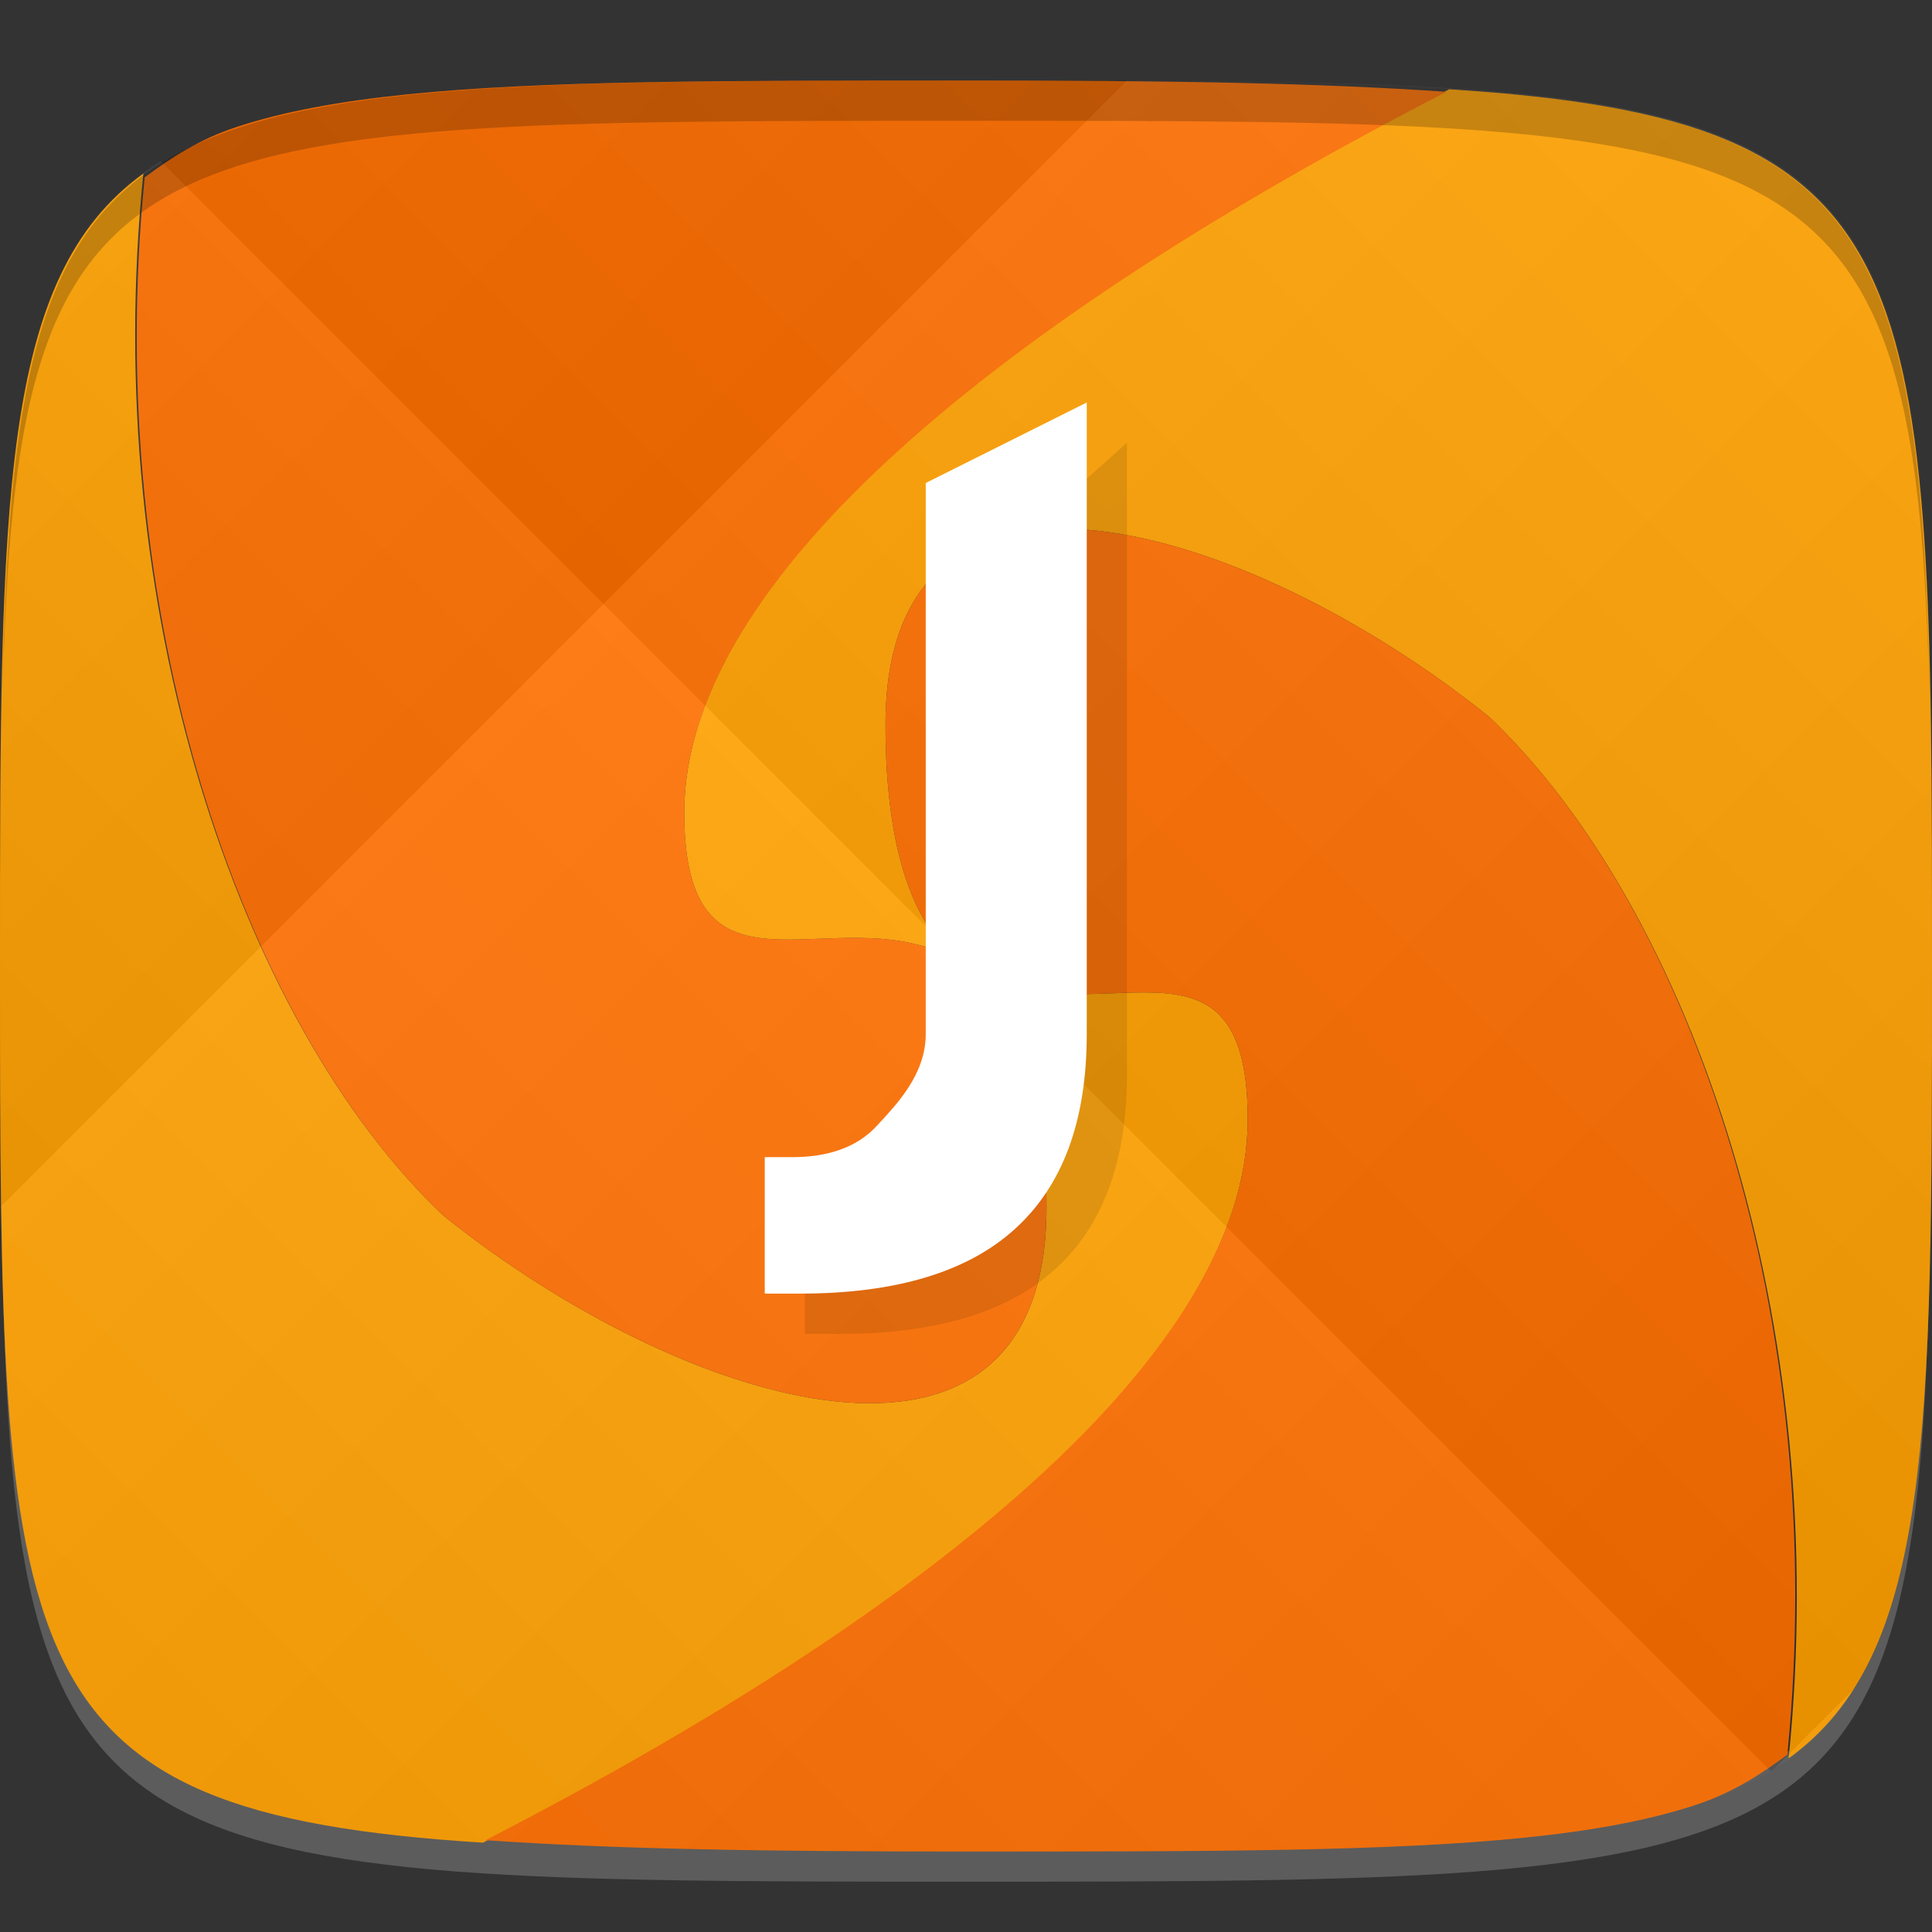 <?xml version="1.0" encoding="UTF-8" standalone="no"?>
<!-- Created with Inkscape (http://www.inkscape.org/) -->

<svg
   xmlns:dc="http://purl.org/dc/elements/1.1/"
   xmlns:cc="http://creativecommons.org/ns#"
   xmlns:rdf="http://www.w3.org/1999/02/22-rdf-syntax-ns#"
   xmlns:svg="http://www.w3.org/2000/svg"
   xmlns="http://www.w3.org/2000/svg"
   xmlns:xlink="http://www.w3.org/1999/xlink"
   xmlns:sodipodi="http://sodipodi.sourceforge.net/DTD/sodipodi-0.dtd"
   xmlns:inkscape="http://www.inkscape.org/namespaces/inkscape"
   width="48"
   height="48"
   id="svg2"
   version="1.1"
   inkscape:version="0.48.4 r9939"
   sodipodi:docname="jokosher.svg">
  <rect width="100%" height="100%" fill="#333333" stroke="none"/>
  <defs
     id="defs4">
    <linearGradient
       id="linearGradient3779">
      <stop
         style="stop-color:#000000;stop-opacity:1;"
         offset="0"
         id="stop3781" />
      <stop
         style="stop-color:#ffffff;stop-opacity:1;"
         offset="1"
         id="stop3783" />
    </linearGradient>
    <linearGradient
       inkscape:collect="always"
       xlink:href="#linearGradient3779"
       id="linearGradient3832"
       gradientUnits="userSpaceOnUse"
       gradientTransform="translate(-60,0)"
       spreadMethod="repeat"
       x1="24"
       y1="1028.362"
       x2="45"
       y2="1007.362" />
    <linearGradient
       inkscape:collect="always"
       xlink:href="#linearGradient3779"
       id="linearGradient3834"
       gradientUnits="userSpaceOnUse"
       gradientTransform="translate(-60,0)"
       spreadMethod="repeat"
       x1="44"
       y1="1048.362"
       x2="15"
       y2="1019.362" />
  </defs>
  <sodipodi:namedview
     id="base"
     pagecolor="#ffffff"
     bordercolor="#666666"
     borderopacity="1.0"
     inkscape:pageopacity="0.0"
     inkscape:pageshadow="2"
     inkscape:zoom="11.583333"
     inkscape:cx="14.955812"
     inkscape:cy="32.213072"
     inkscape:document-units="px"
     inkscape:current-layer="layer1"
     showgrid="true"
     inkscape:snap-bbox="true"
     inkscape:window-width="1301"
     inkscape:window-height="744"
     inkscape:window-x="65"
     inkscape:window-y="24"
     inkscape:window-maximized="1"
     inkscape:object-nodes="true"
     inkscape:object-paths="true">
    <inkscape:grid
       type="xygrid"
       id="grid3003"
       empspacing="6"
       visible="true"
       enabled="true"
       snapvisiblegridlinesonly="true" />
  </sodipodi:namedview>
  <g
     inkscape:label="Layer 1"
     inkscape:groupmode="layer"
     id="layer1"
     transform="translate(0,-1004.362)">
    <path
       id="path3788"
       d="m 24,1051.112 c -21.272,0 -23.663,-0.089 -23.938,-15.406 0.328,14.403 2.938,14.406 23.938,14.406 21,0 23.609,0 23.938,-14.406 -0.275,15.317 -2.666,15.406 -23.938,15.406 z"
       style="opacity:0.2;fill:#ffffff;fill-opacity:1;stroke:none"
       inkscape:connector-curvature="0" />
    <path
       style="fill:#ffa000;fill-opacity:1;stroke:none"
       d="m 36,1006.581 c -11.083,5.685 -19,12.134 -19,17.969 0,5.325 4,1.812 7,3.812 -1.151,-0.767 -2,-2.542 -2,-6 0,-7.766 9,-5.012 15,-0.188 5.061,4.813 8.537,15.104 7.438,25.875 3.562,-2.579 3.562,-8.04 3.562,-19.688 0,-17.437 -0.049,-21.031 -12,-21.781 z"
       id="path3040" />
    <path
       style="fill:#ffa000;fill-opacity:1;stroke:none"
       d="m 24,1028.362 c 1.151,0.767 2,2.542 2,6 0,7.766 -9,5.012 -15,0.188 -5.061,-4.813 -8.537,-15.104 -7.438,-25.875 C 8.2929523e-4,1011.254 0,1016.715 0,1028.362 c 0,17.437 0.049,21.031 12,21.781 11.083,-5.685 19,-12.134 19,-17.969 0,-5.325 -4,-1.812 -7,-3.812 z"
       id="path3757" />
    <g
       id="g3813"
       transform="translate(-47.998,993.362)" />
    <path
       style="opacity:1;fill:#ff6f00;fill-opacity:1;stroke:none"
       d="M 35.938 2.281 C 32.757 2.062 29.162 2 24 2 C 18 2 13.5 2 10.125 2.344 C 8.438 2.516 7.047 2.77 5.875 3.156 C 4.948 3.462 4.251 3.917 3.594 4.406 C 2.523 15.145 5.953 25.388 11 30.188 C 17 35.012 26 37.766 26 30 C 26 26.542 25.151 24.767 24 24 C 21 22 17 25.512 17 20.188 C 17 14.375 24.92 7.951 35.938 2.281 z "
       id="path3055"
       transform="translate(0,1004.362)" />
    <path
       style="opacity:1;fill:#ff6f00;fill-opacity:1;stroke:none"
       d="M 12.062 45.719 C 15.243 45.938 18.838 46 24 46 C 30 46 34.5 46 37.875 45.656 C 39.562 45.484 40.953 45.23 42.125 44.844 C 43.052 44.538 43.749 44.083 44.406 43.594 C 45.477 32.855 42.047 22.612 37 17.812 C 31 12.988 22 10.234 22 18 C 22 21.458 22.849 23.233 24 24 C 27 26 31 22.488 31 27.812 C 31 33.625 23.08 40.049 12.062 45.719 z "
       id="path3028"
       transform="translate(0,1004.362)" />
    <g
       id="g3828"
       transform="translate(60,0)">
      <path
         style="opacity:0.05;fill:url(#linearGradient3832);fill-opacity:1;stroke:none"
         d="m -36,1006.362 c -24,0 -24,0 -24,22 0,22 0,22 24,22 24,0 24,0 24,-22 0,-22 0,-22 -24,-22 z"
         id="path3777"
         inkscape:connector-curvature="0"
         sodipodi:nodetypes="zzzzz" />
      <path
         sodipodi:nodetypes="zzzzz"
         inkscape:connector-curvature="0"
         id="path3787"
         d="m -36,1006.362 c -24,0 -24,0 -24,22 0,22 0,22 24,22 24,0 24,0 24,-22 0,-22 0,-22 -24,-22 z"
         style="opacity:0.05;fill:url(#linearGradient3834);fill-opacity:1;stroke:none" />
    </g>
    <path
       style="fill:#000000;fill-opacity:1;stroke:none;opacity:0.2"
       d="M 24 2 C 2.728 2 0.337 2.089 0.062 17.406 C 0.391 3.003 3 3 24 3 C 45 3 47.609 3.003 47.938 17.406 C 47.663 2.089 45.272 2 24 2 z "
       transform="translate(0,1004.362)"
       id="path3770" />
    <path
       sodipodi:nodetypes="csccccccscc"
       inkscape:connector-curvature="0"
       id="path3771"
       d="m 23.514,1019.362 0,11.69 c 0,1.008 -0.243,1.754 -0.724,2.274 -0.473,0.519 -1.178,0.785 -2.109,0.785 l -0.682,0 0,3.39 0.889,0 c 2.38,-10e-5 4.163,-0.543 5.333,-1.612 1.178,-1.07 1.778,-2.675 1.778,-4.837 l 0,-15.69 z"
       style="font-size:36px;font-style:normal;font-weight:normal;text-align:center;line-height:100%;letter-spacing:0px;word-spacing:0px;text-anchor:middle;fill:#000000;fill-opacity:1;stroke:none;font-family:Sans;opacity:0.1" />
    <path
       style="font-size:36px;font-style:normal;font-weight:normal;text-align:center;line-height:100%;letter-spacing:0px;word-spacing:0px;text-anchor:middle;fill:#ffffff;fill-opacity:1;stroke:none;font-family:Sans"
       d="m 23,1016.362 0,13.69 c 0,1.008 -0.729,1.754 -1.209,2.274 -0.473,0.519 -1.178,0.785 -2.109,0.785 l -0.682,0 0,3.39 0.889,0 c 2.38,-10e-5 4.163,-0.543 5.333,-1.612 1.178,-1.07 1.778,-2.675 1.778,-4.837 l 0,-15.69 z"
       id="text2998"
       inkscape:connector-curvature="0"
       sodipodi:nodetypes="csccccccscc" />
  </g>
</svg>
